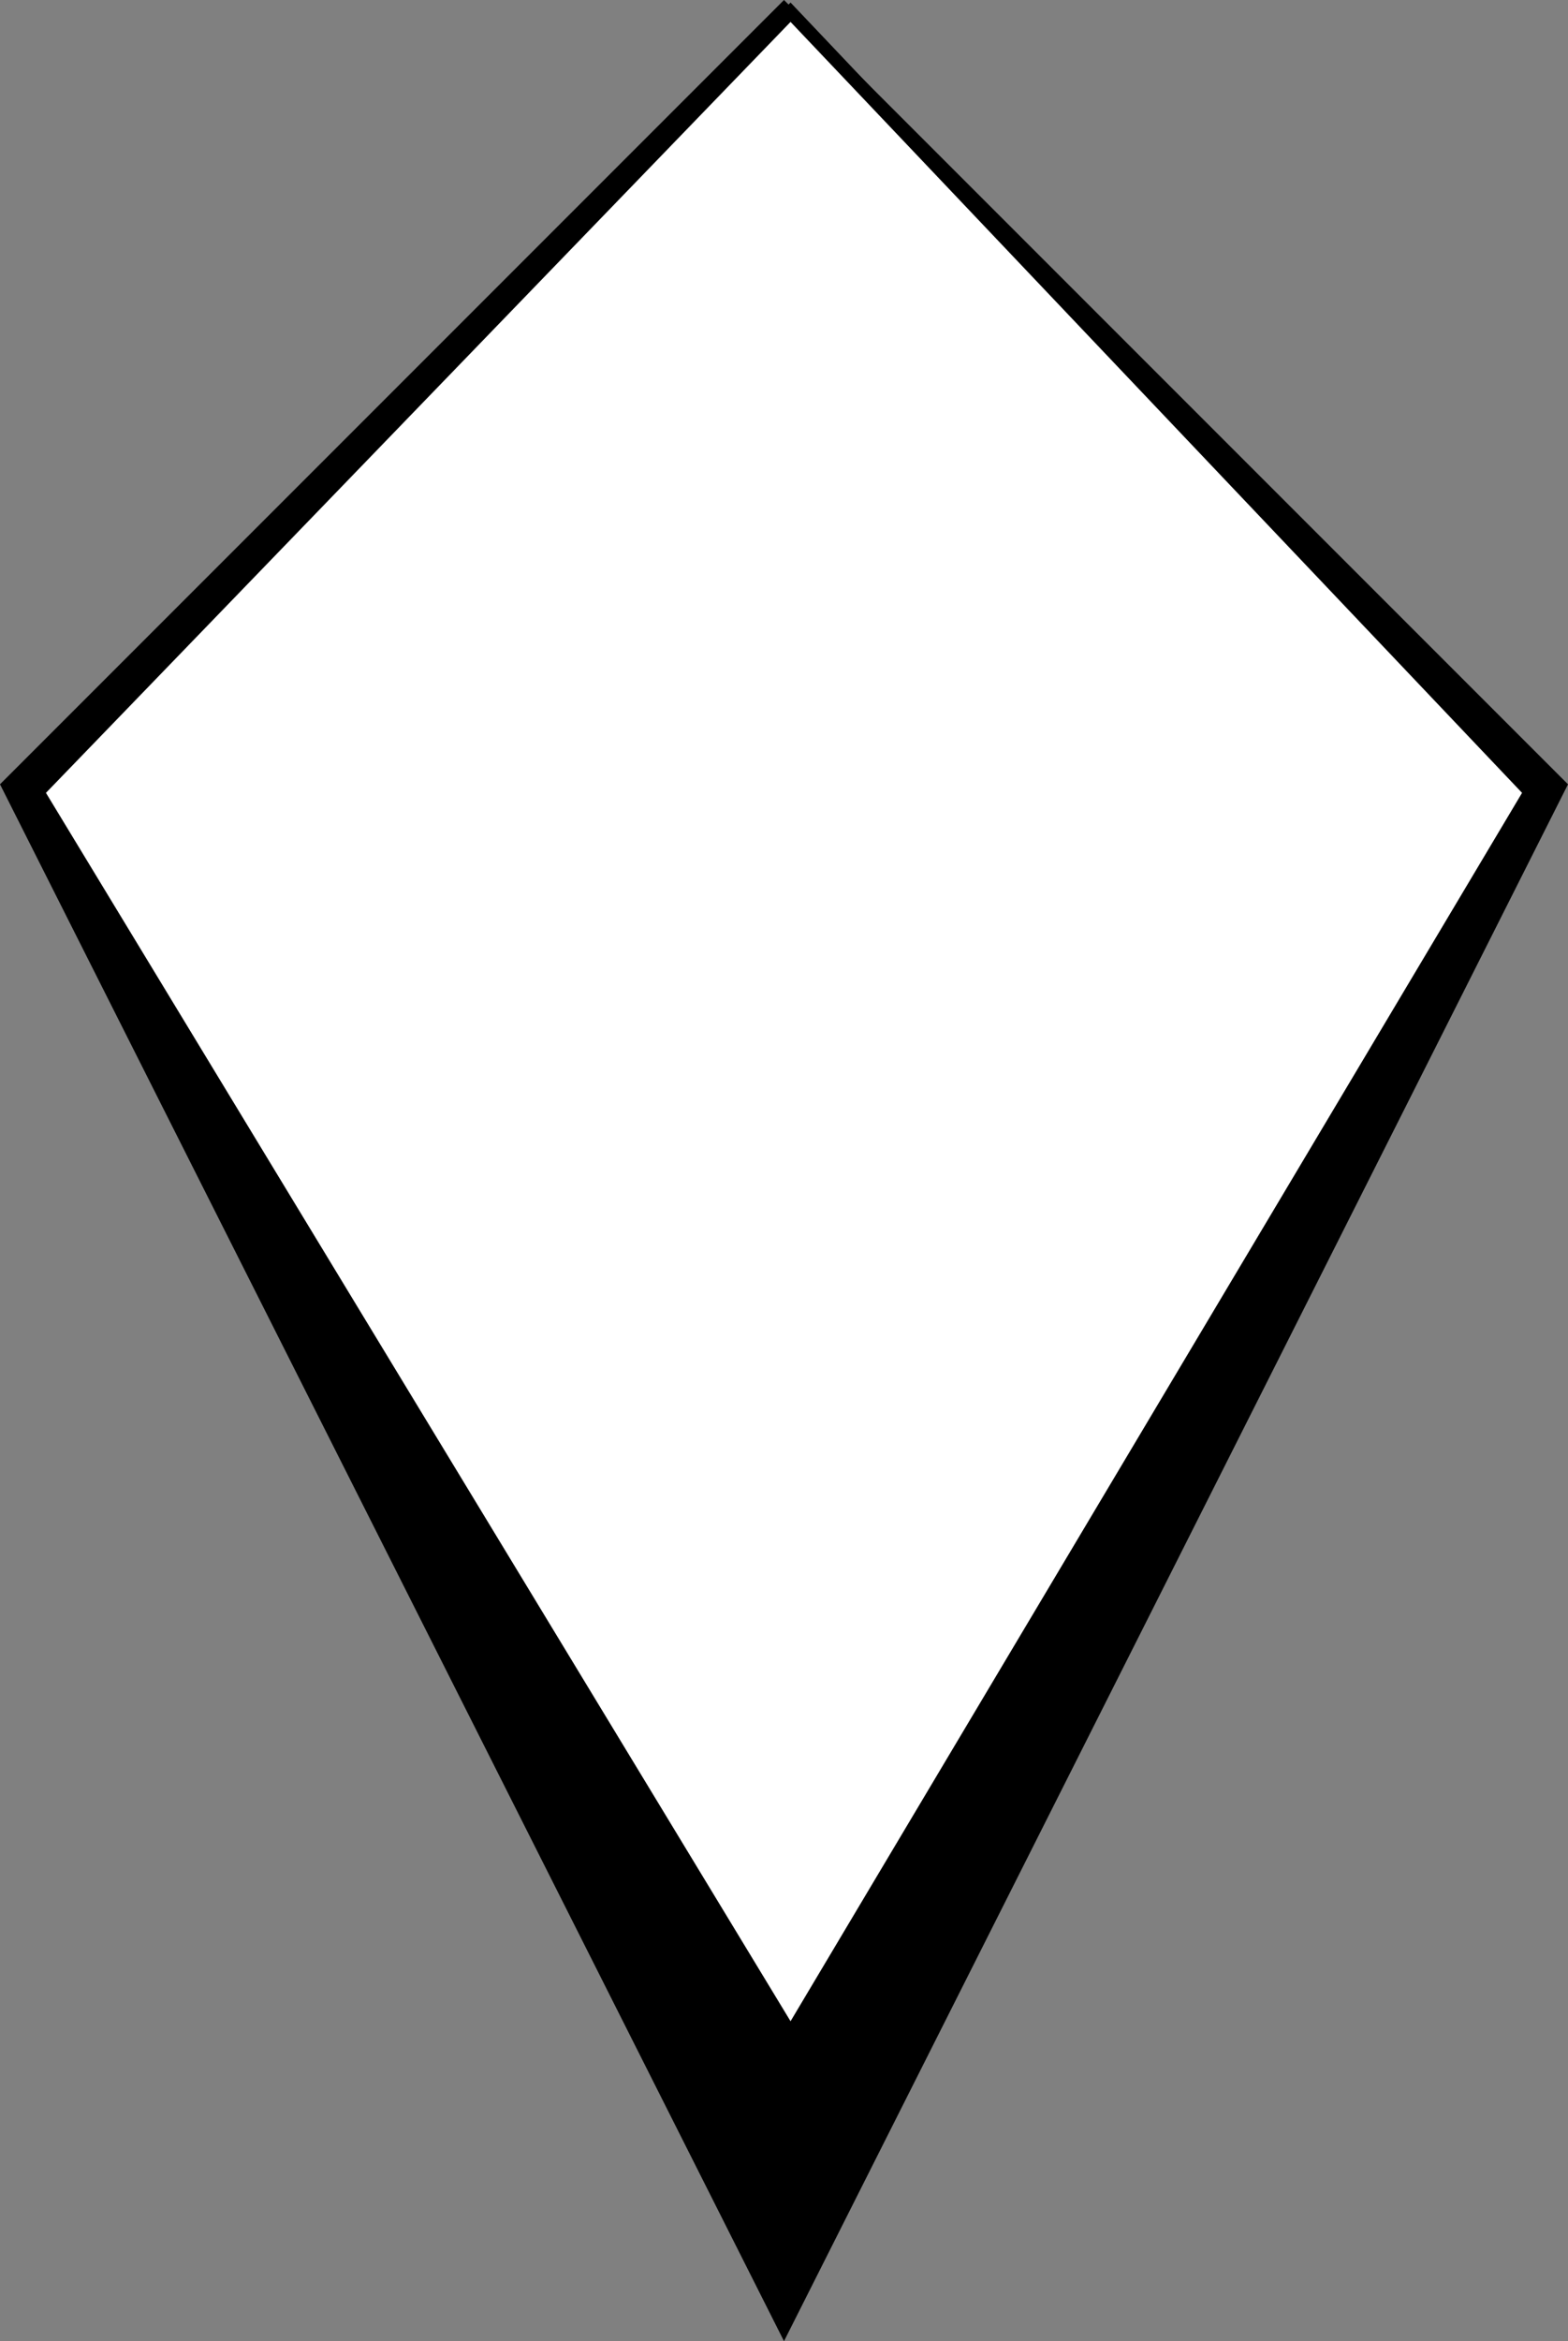 <svg xmlns="http://www.w3.org/2000/svg" width="117.38" height="175.19" viewBox="0 0 117.38 175.19">
  <rect x="0" y="0" width="117.38" height="175.19" fill="#808080" stroke="none"/>
  <defs>
    <style>
      .a {
        fill: #fff;
      }
    </style>
  </defs>
  <title>Ресурс 9</title>
  <g>
    <g>
      <polygon points="0.61 58.79 58.69 0.71 116.77 58.79 58.69 174.08 0.61 58.79"/>
      <path d="M58.69,1.41l57.47,57.47L58.69,173,1.22,58.89,58.69,1.41m0-1.41L0,58.69l58.69,116.5,58.69-116.5L58.69,0Z"/>
    </g>
    <g>
      <polygon class="a" points="2.82 59.26 59.19 0.91 114.57 59.26 59.19 152.22 2.82 59.26"/>
      <path d="M59.18,1.64l54.76,57.69L59.18,151.25,3.44,59.33,59.18,1.64m0-1.45-57,59,57,94,56-94-56-59Z"/>
    </g>
  </g>
</svg>
